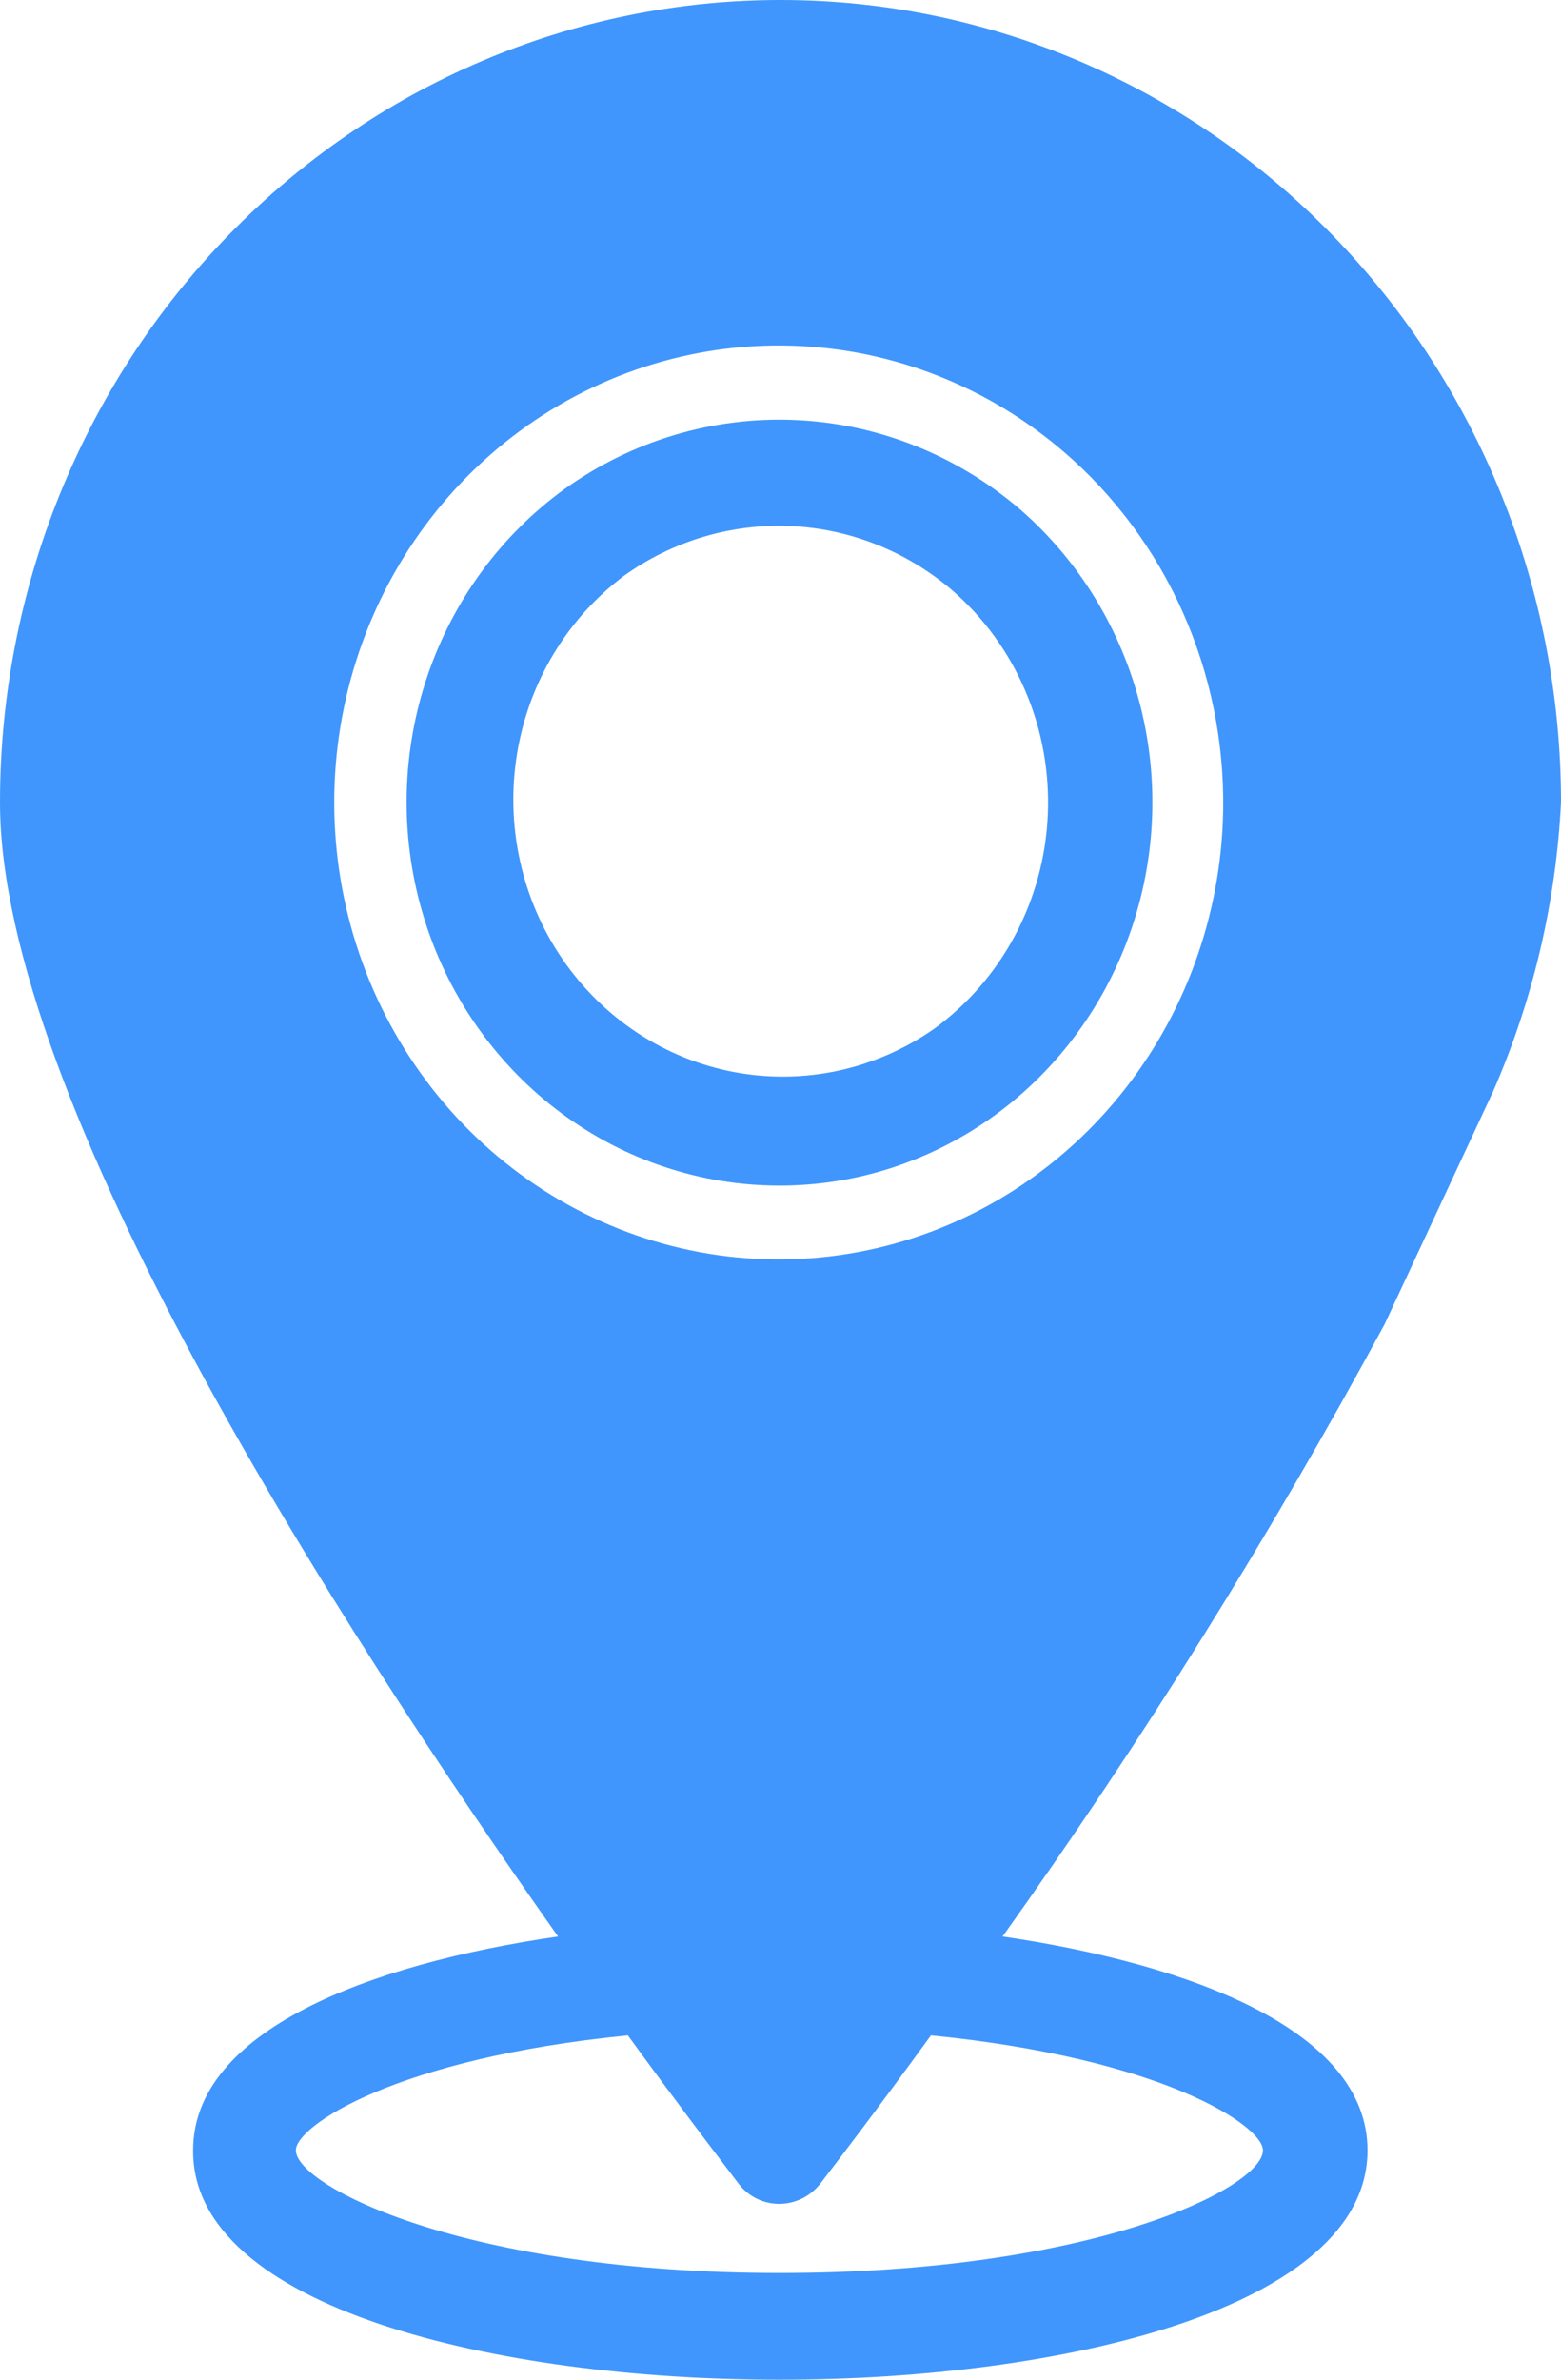 <svg width="42" height="64" viewBox="0 0 42 64" fill="none" xmlns="http://www.w3.org/2000/svg">
<path d="M27.424 13.68C25.722 12.229 23.604 11.392 21.395 11.296C19.185 11.2 17.006 11.852 15.192 13.15C13.48 14.39 12.188 16.15 11.499 18.183C10.809 20.216 10.757 22.419 11.348 24.485C11.938 26.55 13.144 28.373 14.794 29.699C16.445 31.025 18.457 31.786 20.55 31.877C22.643 31.968 24.711 31.383 26.465 30.205C28.218 29.026 29.568 27.314 30.326 25.307C31.084 23.3 31.212 21.1 30.691 19.015C30.171 16.93 29.028 15.064 27.424 13.68ZM25.118 27.68C23.542 28.773 21.612 29.186 19.743 28.831C17.874 28.476 16.215 27.381 15.124 25.781C14.033 24.181 13.597 22.206 13.91 20.279C14.223 18.352 15.26 16.629 16.797 15.48C18.106 14.545 19.677 14.078 21.27 14.148C22.862 14.218 24.388 14.823 25.614 15.87C26.464 16.605 27.139 17.531 27.586 18.577C28.034 19.622 28.241 20.759 28.193 21.9C28.145 23.041 27.843 24.156 27.31 25.158C26.777 26.16 26.027 27.023 25.118 27.68Z" fill="#4096FC"/>
<path fill-rule="evenodd" clip-rule="evenodd" d="M37.251 35.62L40.17 29.36C41.245 26.906 41.866 24.268 42 21.58C42 15.857 39.788 10.368 35.849 6.321C31.911 2.274 26.57 0 21 0C15.431 0 10.089 2.274 6.151 6.321C2.212 10.368 0 15.857 0 21.58C0 29.58 9.108 43.72 15.015 52.08C9.916 52.82 5.196 54.62 5.196 57.83C5.167 62.07 13.361 64 20.971 64C28.581 64 36.794 62.07 36.794 57.83C36.794 54.62 32.074 52.83 26.975 52.08C30.732 46.82 34.164 41.322 37.251 35.62ZM20.971 61.13C29.427 61.13 33.981 58.83 33.981 57.83C33.981 57.18 31.305 55.36 25.048 54.74C23.568 56.777 22.497 58.172 22.16 58.611C22.111 58.674 22.078 58.717 22.061 58.74C21.928 58.906 21.762 59.039 21.574 59.131C21.385 59.222 21.179 59.27 20.971 59.27C20.762 59.272 20.555 59.225 20.367 59.134C20.178 59.042 20.012 58.907 19.881 58.74C19.841 58.687 19.758 58.577 19.634 58.414C19.181 57.82 18.193 56.524 16.893 54.74C10.636 55.36 7.96 57.18 7.96 57.83C7.96 58.79 12.514 61.13 20.971 61.13ZM29.964 29.662C31.749 27.56 32.785 24.897 32.901 22.11C32.976 20.286 32.656 18.467 31.962 16.786C31.269 15.105 30.22 13.603 28.892 12.39C26.862 10.538 24.279 9.451 21.569 9.308C18.858 9.164 16.18 9.972 13.976 11.599C11.771 13.227 10.171 15.576 9.438 18.262C8.704 20.947 8.882 23.809 9.941 26.378C11.001 28.946 12.879 31.067 15.267 32.393C17.654 33.72 20.41 34.172 23.081 33.675C25.752 33.179 28.18 31.763 29.964 29.662Z" fill="#4096FC"/>
</svg>
